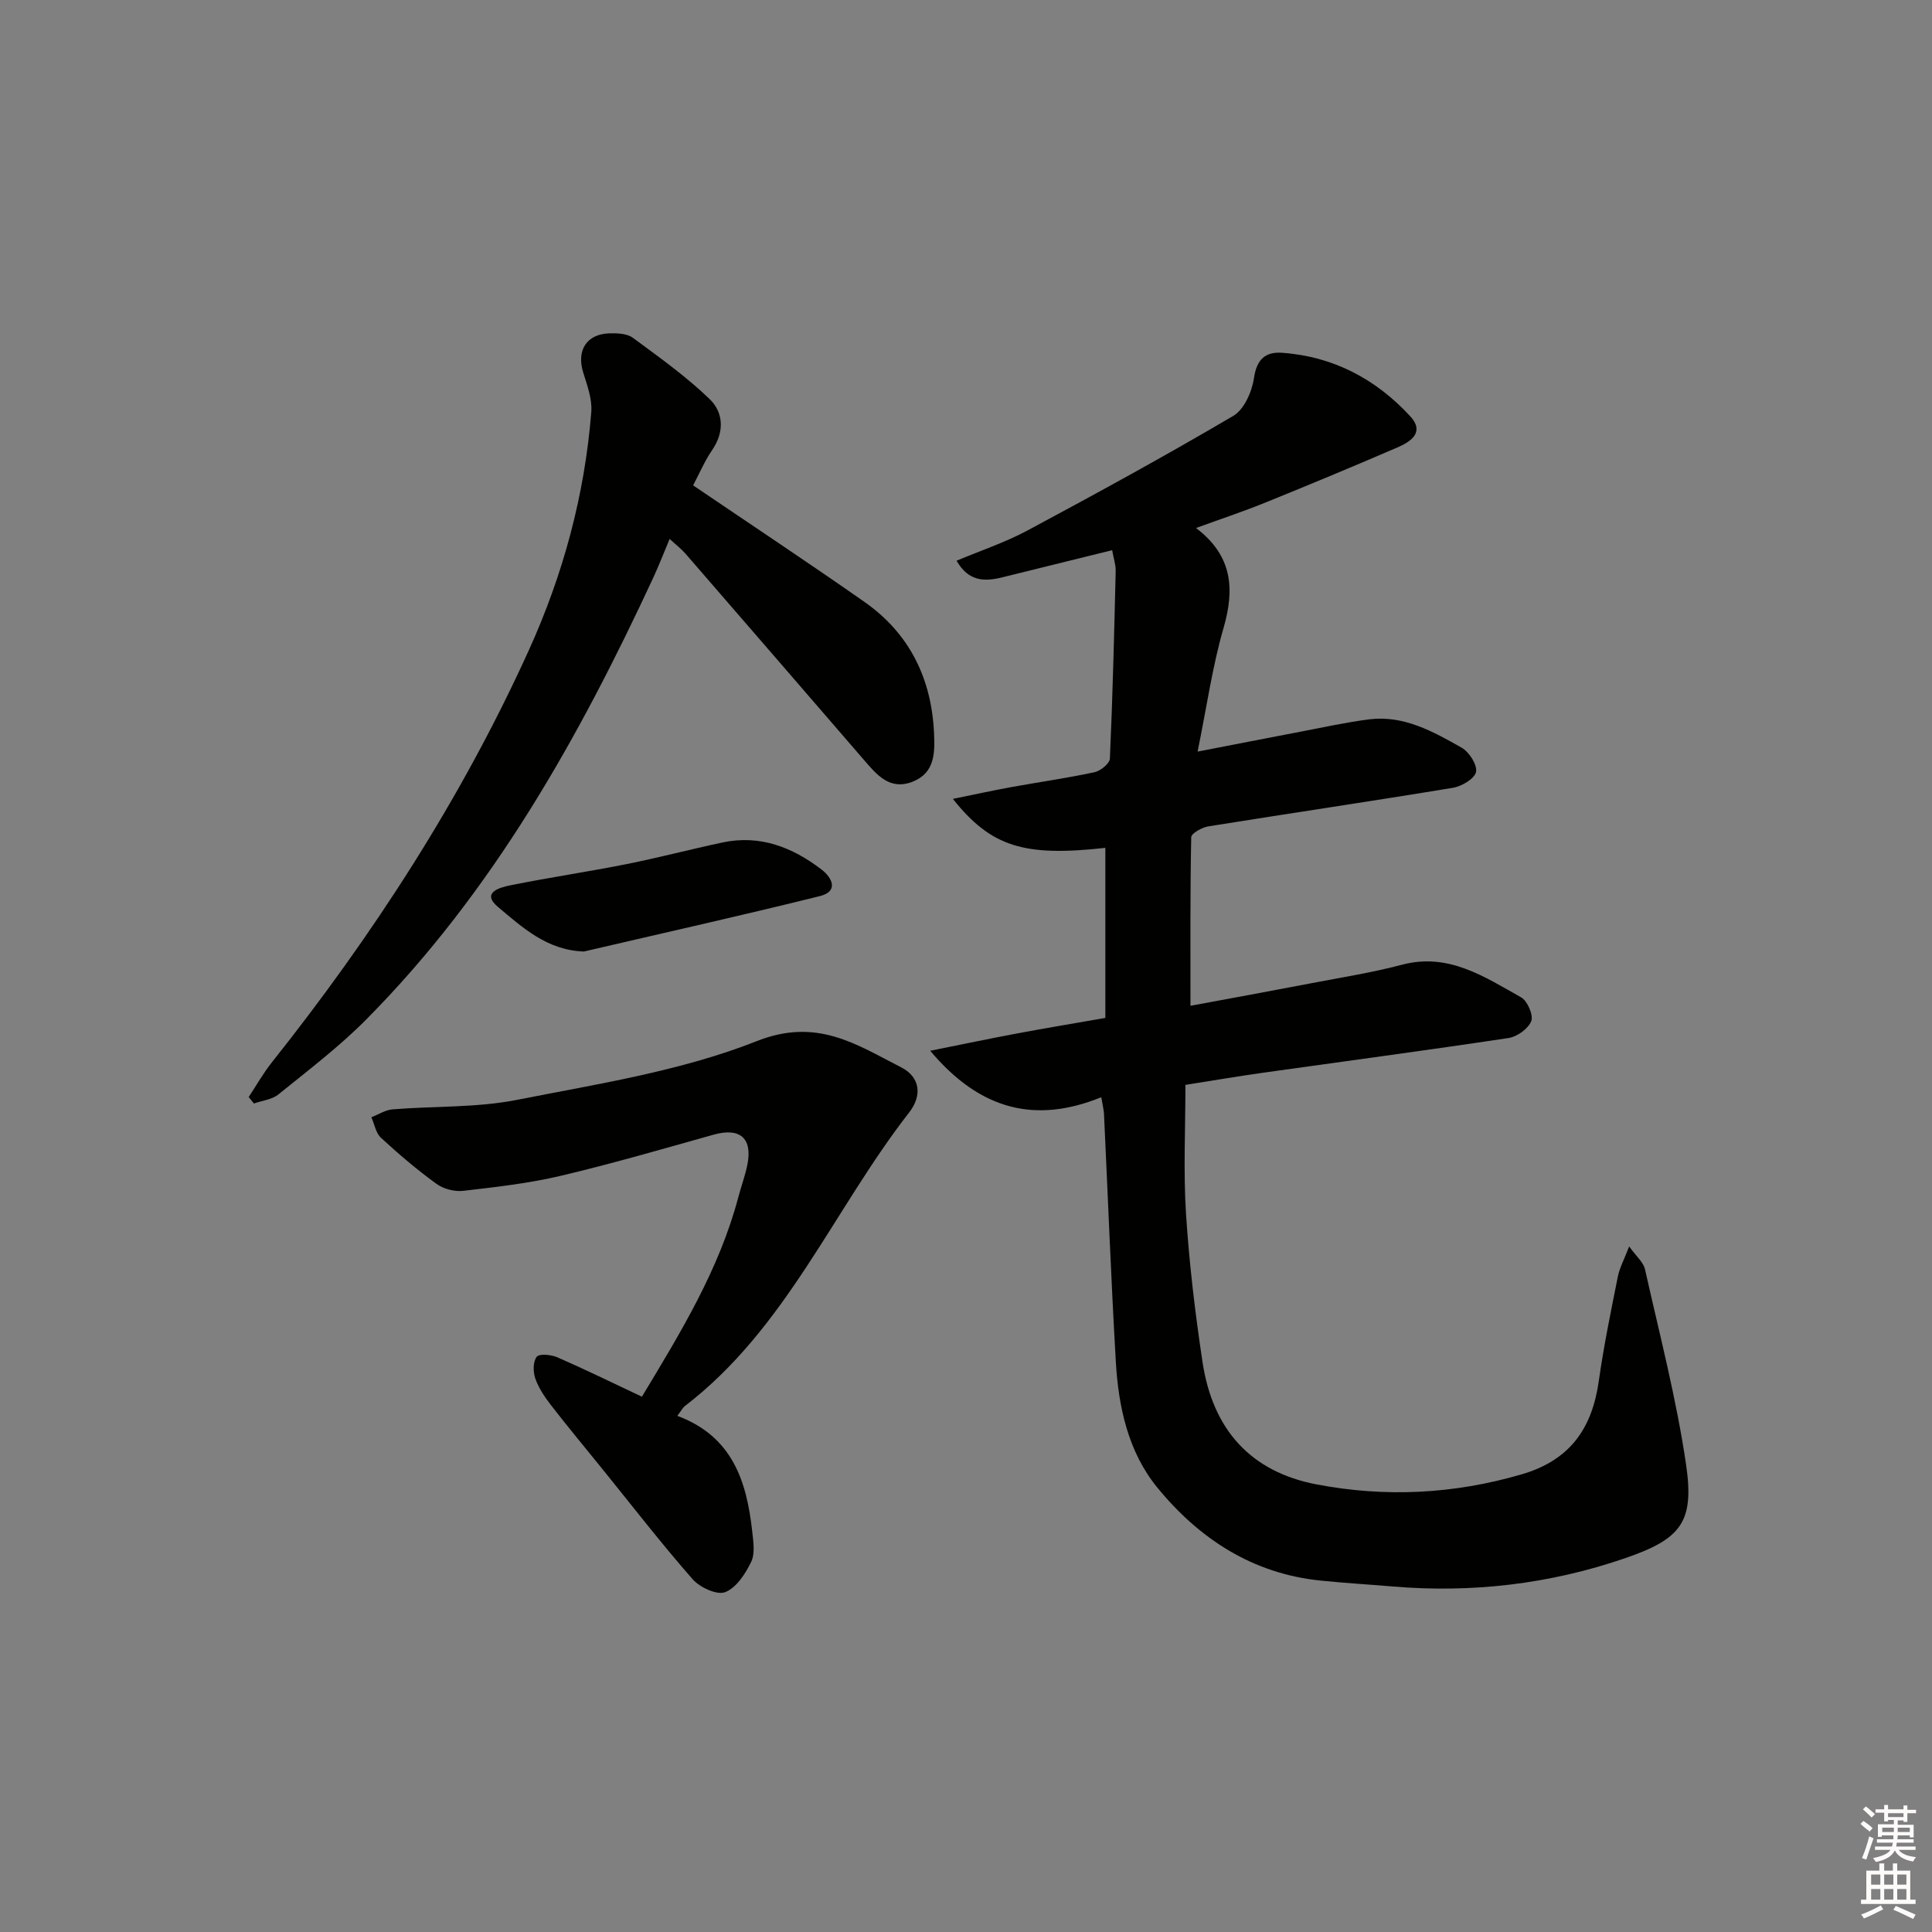 <svg enable-background="new 0 0 400 400" viewBox="0 0 400 400" xmlns="http://www.w3.org/2000/svg"><rect x="0" y="0" width="400" height="400" fill="#808080" stroke="none"/><g fill="#010100"><path d="m337.3 258.06c1.5 2.1 2.95 3.28 3.27 4.7 3.01 13.42 6.5 26.79 8.5 40.37 1.77 12.03-1 15.49-12.67 19.5-15.59 5.35-31.67 7.22-48.11 5.83-4.97-.42-9.95-.71-14.9-1.22-14.07-1.43-25.1-8.66-33.76-19.23-6.04-7.37-8.07-16.69-8.61-26.09-.99-17.1-1.64-34.21-2.45-51.32-.04-.79-.25-1.58-.56-3.43-13.54 5.49-25.03 2.76-35.42-9.62 6.65-1.33 12.28-2.52 17.95-3.58 5.86-1.1 11.74-2.07 18.31-3.22 0-11.83 0-23.51 0-35.21-16.78 1.86-23.6-.15-31.57-10.14 4.45-.9 8.29-1.75 12.16-2.45 5.72-1.04 11.48-1.85 17.16-3.07 1.25-.27 3.15-1.8 3.19-2.82.58-12.93.89-25.88 1.2-38.83.03-1.28-.42-2.56-.73-4.32-7.81 1.93-15.32 3.79-22.83 5.64-3.59.88-6.91.87-9.38-3.46 5.03-2.11 10.07-3.79 14.68-6.26 14.33-7.68 28.6-15.48 42.61-23.73 2.25-1.32 3.87-5.01 4.28-7.83.57-3.87 2.36-5.47 5.79-5.23 10.61.74 19.44 5.42 26.57 13.15 3 3.25.2 5.2-2.51 6.38-9.14 3.95-18.33 7.77-27.56 11.51-4.44 1.8-8.99 3.31-14.29 5.24 7.57 5.73 8.04 12.61 5.7 20.7-2.3 7.93-3.45 16.19-5.37 25.59 7.51-1.45 14.41-2.81 21.31-4.12 4.71-.9 9.41-1.94 14.16-2.55 7.19-.92 13.27 2.51 19.18 5.85 1.56.88 3.27 3.53 3 5.01-.25 1.38-2.94 3-4.76 3.3-16.87 2.79-33.78 5.28-50.66 7.99-1.32.21-3.54 1.45-3.55 2.25-.23 11.42-.16 22.84-.16 34.9 8.02-1.49 16.63-3.06 25.23-4.71 6.2-1.19 12.46-2.18 18.55-3.79 9.64-2.56 17.07 2.49 24.68 6.75 1.31.73 2.58 3.69 2.1 4.92-.62 1.58-2.92 3.23-4.7 3.5-16.91 2.55-33.86 4.8-50.79 7.18-5.39.76-10.75 1.68-16.11 2.52 0 9.11-.44 17.92.12 26.68.66 10.25 1.88 20.49 3.41 30.65 2.11 14.07 9.99 22.8 23.67 25.4 14.19 2.7 28.35 2.01 42.4-2.09 10.02-2.92 14.59-9.49 15.98-19.31 1.02-7.22 2.5-14.39 3.93-21.55.35-1.84 1.31-3.59 2.36-6.33z"/><path d="m143.5 100.49c12.12 8.22 23.89 16.02 35.45 24.11 9.33 6.53 13.9 15.83 14.43 27.14.19 4.11.2 8.31-4.48 10.12-4.72 1.83-7.4-1.48-10.06-4.56-12.29-14.23-24.59-28.46-36.91-42.66-.85-.98-1.9-1.78-3.29-3.06-1.22 2.9-2.2 5.46-3.35 7.94-15.47 33.33-33.3 65.16-59.44 91.53-5.6 5.65-12 10.51-18.2 15.53-1.33 1.08-3.37 1.28-5.08 1.89-.36-.45-.72-.89-1.08-1.34 1.57-2.38 2.98-4.88 4.74-7.11 21-26.42 39.25-54.55 53.23-85.33 7.13-15.71 11.6-32.19 12.96-49.4.21-2.68-.86-5.53-1.68-8.19-1.41-4.57.71-7.97 5.5-8.09 1.61-.04 3.6.05 4.79.93 5.45 4.01 11.01 7.99 15.87 12.66 2.87 2.76 3.14 6.77.57 10.54-1.58 2.31-2.69 4.93-3.97 7.35z"/><path d="m140.23 293.14c11.38 4.22 14.36 13.51 15.5 23.85.23 2.12.64 4.6-.2 6.36-1.19 2.48-3.09 5.4-5.4 6.29-1.7.66-5.26-.99-6.75-2.7-6.47-7.38-12.48-15.15-18.65-22.78-3.56-4.4-7.18-8.75-10.65-13.23-1.3-1.68-2.55-3.54-3.25-5.52-.48-1.37-.5-3.49.29-4.5.53-.69 2.99-.45 4.26.1 5.76 2.51 11.41 5.28 17.52 8.16 8.05-13.34 15.99-26.33 19.96-41.3.59-2.24 1.41-4.44 1.87-6.7 1.12-5.54-1.54-7.78-6.98-6.25-10.54 2.95-21.06 6.02-31.7 8.53-6.61 1.56-13.41 2.32-20.17 3.1-1.79.21-4.06-.39-5.52-1.45-4.01-2.91-7.82-6.15-11.47-9.52-1.07-.98-1.36-2.82-2-4.26 1.46-.57 2.89-1.52 4.39-1.64 8.6-.7 17.39-.31 25.78-1.97 16.73-3.3 33.92-5.95 49.63-12.16 12.47-4.93 20.59.69 29.89 5.43 3.96 2.02 4.37 5.86 1.66 9.33-15.67 20.12-25.47 44.73-46.45 60.8-.38.29-.61.77-1.56 2.03z"/><path d="m120.89 197c-7.65-.25-12.76-5.02-17.75-9.19-3.66-3.06.42-4.09 2.6-4.53 7.97-1.61 16.02-2.79 24-4.38 6.66-1.33 13.24-3.07 19.88-4.48 7.74-1.64 14.43.99 20.45 5.59 2.26 1.72 3.6 4.55-.33 5.52-16.23 4.03-32.56 7.67-48.85 11.47z"/></g><path d="m385.2 377.6.6-.6c.6.4 1.3.9 1.9 1.5l-.6.7c-.8-.6-1.4-1.1-1.9-1.6zm.3 7.1c.6-1.4 1.1-2.9 1.5-4.5.3.1.6.3.9.4-.5 1.4-1 2.9-1.5 4.4zm.2-10.1.6-.6c.7.5 1.3 1.1 1.9 1.6l-.7.7c-.6-.6-1.2-1.2-1.8-1.7zm8.4-.8h.8v.9h1.8v.7h-1.8v1.8h-.8v-.3h-1.2v.9h3.3v2.6h-.8v-.4h-2.5c0 .3 0 .6-.1.8h3.4v.7h-3.5c0 .3-.1.6-.1.8h4v.7h-3.5c.7.9 1.9 1.3 3.6 1.5-.2.2-.4.5-.6.9-1.9-.3-3.2-1.1-3.8-2.3-.5 1.1-1.8 2-3.9 2.4-.2-.3-.4-.5-.6-.8 1.9-.4 3.1-.9 3.6-1.7h-3.2v-.7h3.5c.1-.2.1-.5.2-.8h-3.3v-.7h3.4c0-.2 0-.5 0-.8h-2.4v.3h-.8v-2.6h3.3v-.9h-1.2v.3h-.8v-1.8h-1.8v-.7h1.8v-.9h.8v.9h3.2zm-4.4 5.5h2.4c0-.3 0-.6 0-.9h-2.4zm1.2-3.1h3.2v-.8h-3.2zm4.4 2.2h-2.4v.9h2.5v-.9z" fill="#fcfbfa"/><path d="m389.2 385.8h.9v1.5h1.8v-1.5h.9v1.5h2.7v6h1.1v.9h-11.3v-.9h1.1v-6h2.7v-1.5zm.2 8.7.5.8c-1.2.6-2.5 1.3-4 1.9-.2-.3-.3-.6-.6-.8 1.6-.6 3-1.3 4.1-1.9zm-2-4.3h1.9v-2.1h-1.9zm0 3.1h1.9v-2.2h-1.9zm2.7-3.1h1.9v-2.1h-1.9zm0 3.1h1.9v-2.2h-1.9zm2.4 1.3c1.4.6 2.7 1.2 4.1 1.8l-.5.9c-1.5-.7-2.8-1.4-4.1-1.9zm2.2-6.5h-1.9v2.1h1.9zm-1.9 5.2h1.9v-2.2h-1.9z" fill="#fcfbfa"/></svg>